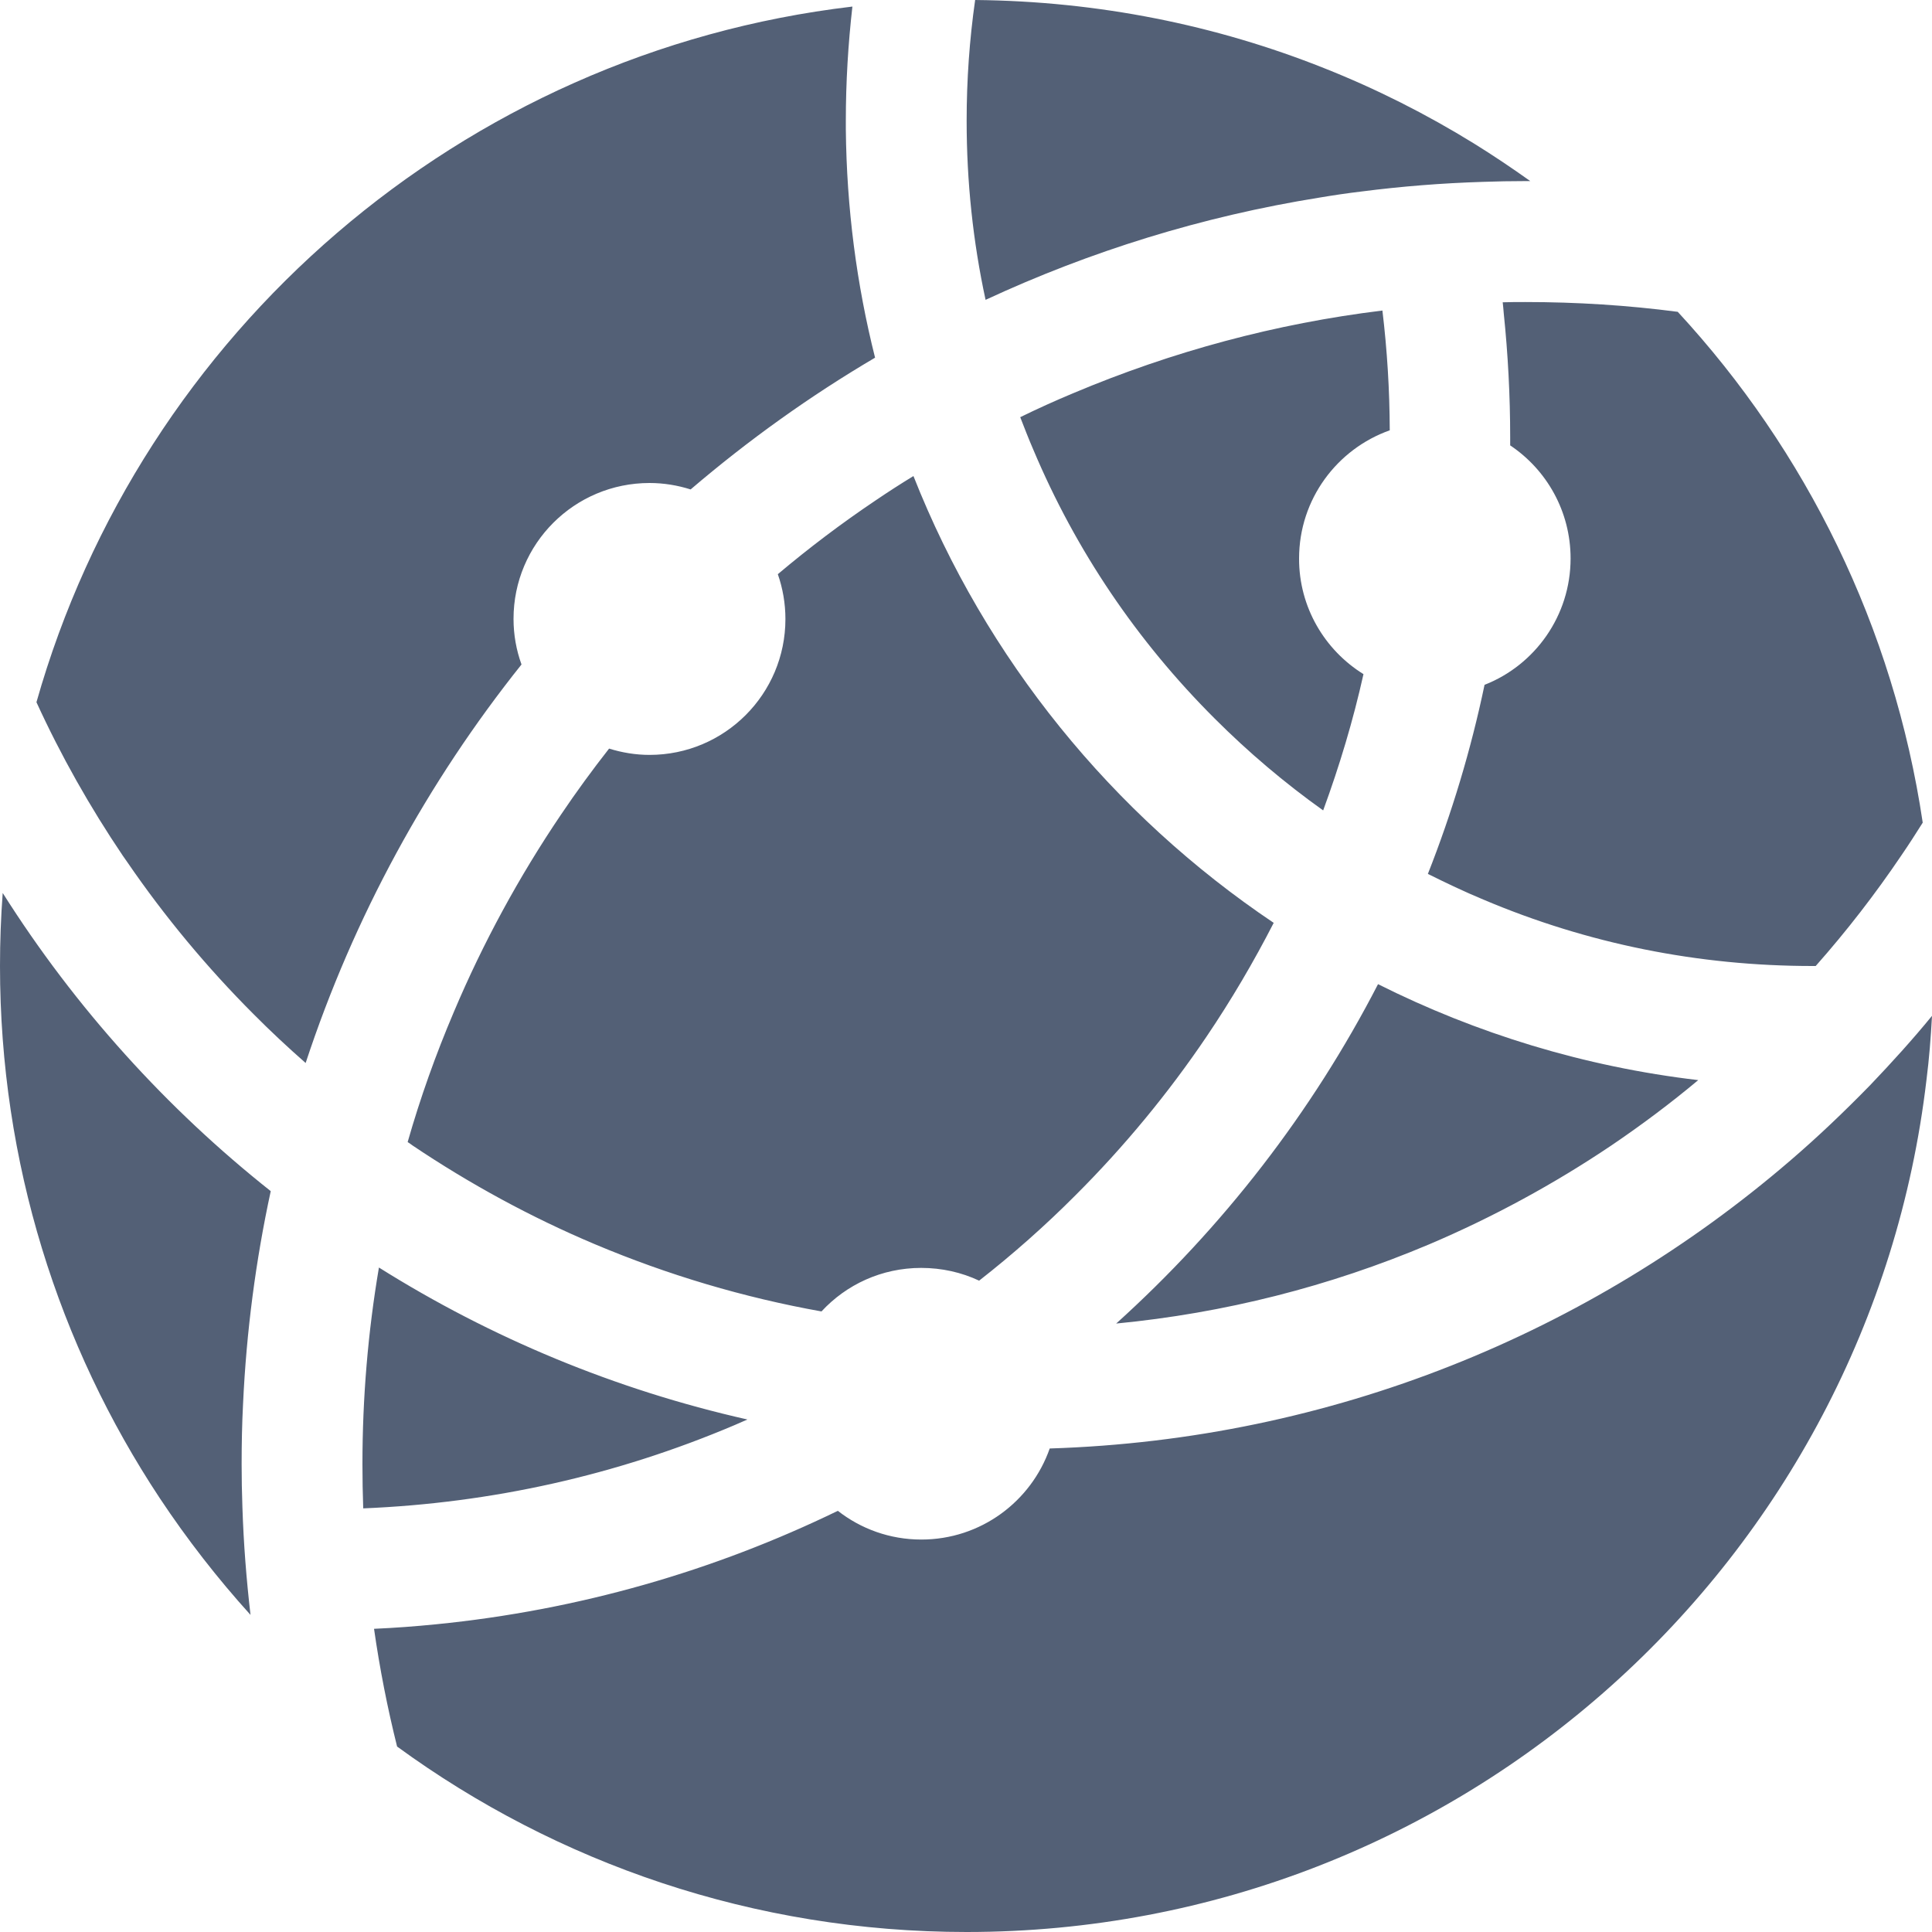 <?xml version="1.0" encoding="UTF-8"?>
<svg width="15px" height="15px" viewBox="0 0 15 15" version="1.1" xmlns="http://www.w3.org/2000/svg" xmlns:xlink="http://www.w3.org/1999/xlink">
    <title>agency</title>
    <g id="AI助手设置备份" stroke="none" stroke-width="1" fill="none" fill-rule="evenodd">
        <g id="画板" transform="translate(-36, -171)" fill="#536076" fill-rule="nonzero">
            <path d="M51,178.887 C50.991,179.054 50.978,179.221 50.957,179.385 C50.519,183.11 47.35,186 43.505,186 C41.852,186 40.323,185.465 39.083,184.56 C39.008,184.26 38.948,183.954 38.904,183.646 C39.065,183.639 39.226,183.627 39.385,183.611 C40.494,183.501 41.545,183.196 42.505,182.73 C42.684,182.87 42.909,182.953 43.153,182.953 C43.615,182.953 44.006,182.657 44.15,182.246 C46.343,182.177 48.344,181.348 49.898,180.012 C50.115,179.826 50.321,179.629 50.521,179.424 C50.686,179.251 50.848,179.073 51,178.887 Z M36.021,177.933 C36.302,178.378 36.622,178.799 36.973,179.188 C37.319,179.572 37.697,179.927 38.102,180.248 C37.986,180.784 37.913,181.336 37.887,181.901 C37.879,182.055 37.876,182.212 37.876,182.367 C37.876,182.479 37.878,182.588 37.882,182.7 C37.891,182.982 37.913,183.262 37.945,183.538 C37.689,183.255 37.453,182.952 37.24,182.631 C36.456,181.446 36,180.026 36,178.5 C36,178.31 36.007,178.121 36.021,177.933 Z M38.942,180.841 C39.81,181.386 40.774,181.789 41.803,182.021 L41.702,182.065 C40.786,182.454 39.817,182.67 38.82,182.711 C38.816,182.597 38.814,182.483 38.814,182.367 C38.814,181.852 38.857,181.342 38.942,180.841 Z M46.699,178.641 C47.463,179.024 48.3,179.282 49.185,179.386 C48.97,179.566 48.744,179.735 48.511,179.893 C48.065,180.193 47.59,180.451 47.096,180.661 C46.32,180.989 45.505,181.195 44.666,181.276 C45.493,180.53 46.185,179.638 46.699,178.641 Z M43.092,174.696 C43.652,176.115 44.637,177.324 45.889,178.165 C45.733,178.469 45.559,178.765 45.367,179.049 C45.069,179.49 44.726,179.905 44.349,180.281 C44.115,180.516 43.864,180.738 43.602,180.943 C43.466,180.879 43.313,180.844 43.152,180.844 C42.845,180.844 42.57,180.974 42.378,181.182 C41.774,181.074 41.185,180.899 40.616,180.659 C40.123,180.451 39.647,180.192 39.201,179.892 C39.19,179.883 39.176,179.874 39.165,179.867 C39.263,179.524 39.383,179.187 39.524,178.856 C39.75,178.321 40.03,177.806 40.356,177.324 C40.474,177.149 40.598,176.979 40.729,176.812 C40.828,176.843 40.934,176.861 41.043,176.861 C41.626,176.861 42.098,176.389 42.098,175.806 C42.098,175.685 42.077,175.566 42.039,175.458 C42.281,175.254 42.535,175.062 42.797,174.886 C42.894,174.82 42.992,174.757 43.092,174.696 Z M42.618,171.051 C42.585,171.341 42.567,171.637 42.567,171.938 L42.567,172.003 C42.573,172.616 42.651,173.209 42.794,173.777 C42.286,174.076 41.808,174.419 41.362,174.8 C41.261,174.768 41.154,174.75 41.043,174.75 C40.459,174.75 39.987,175.222 39.987,175.805 C39.987,175.929 40.009,176.049 40.049,176.159 C39.319,177.073 38.747,178.118 38.373,179.253 C38.234,179.131 38.099,179.005 37.97,178.875 C37.608,178.513 37.277,178.115 36.988,177.693 C36.976,177.677 36.965,177.659 36.953,177.643 C36.698,177.265 36.473,176.867 36.283,176.452 C37.096,173.581 39.58,171.409 42.618,171.051 Z M47.843,173.345 C48.241,173.345 48.636,173.37 49.026,173.421 C50.021,174.498 50.702,175.868 50.928,177.387 C50.874,177.473 50.818,177.56 50.761,177.643 C50.559,177.942 50.337,178.229 50.097,178.5 L50.072,178.5 C49.185,178.5 48.325,178.327 47.516,177.984 C47.369,177.923 47.227,177.855 47.086,177.785 C47.272,177.313 47.42,176.823 47.526,176.317 C47.917,176.164 48.194,175.781 48.194,175.336 C48.194,174.97 48.008,174.647 47.725,174.458 L47.725,174.398 C47.725,174.072 47.708,173.75 47.675,173.432 C47.673,173.404 47.67,173.375 47.667,173.347 C47.725,173.345 47.784,173.345 47.843,173.345 Z M46.733,173.411 C46.77,173.719 46.789,174.028 46.79,174.341 C46.381,174.486 46.086,174.876 46.086,175.336 C46.085,175.715 46.286,176.048 46.586,176.234 C46.506,176.593 46.4,176.946 46.273,177.292 C45.974,177.079 45.692,176.84 45.43,176.578 C44.826,175.975 44.352,175.273 44.023,174.492 C43.987,174.409 43.954,174.324 43.921,174.239 C44.056,174.173 44.193,174.111 44.332,174.053 C45.103,173.728 45.906,173.512 46.733,173.411 Z M43.571,171 C44.528,171.009 45.442,171.195 46.28,171.529 C46.686,171.69 47.074,171.886 47.442,172.113 C47.592,172.206 47.738,172.304 47.881,172.406 L47.844,172.406 C47.733,172.406 47.623,172.408 47.513,172.412 C47.193,172.422 46.88,172.447 46.569,172.487 C46.46,172.5 46.352,172.516 46.245,172.534 C45.333,172.68 44.464,172.951 43.652,173.328 C43.554,172.875 43.505,172.409 43.505,171.938 C43.505,171.621 43.527,171.309 43.571,171 Z" id="agency"></path>
        </g>
    </g>
</svg>